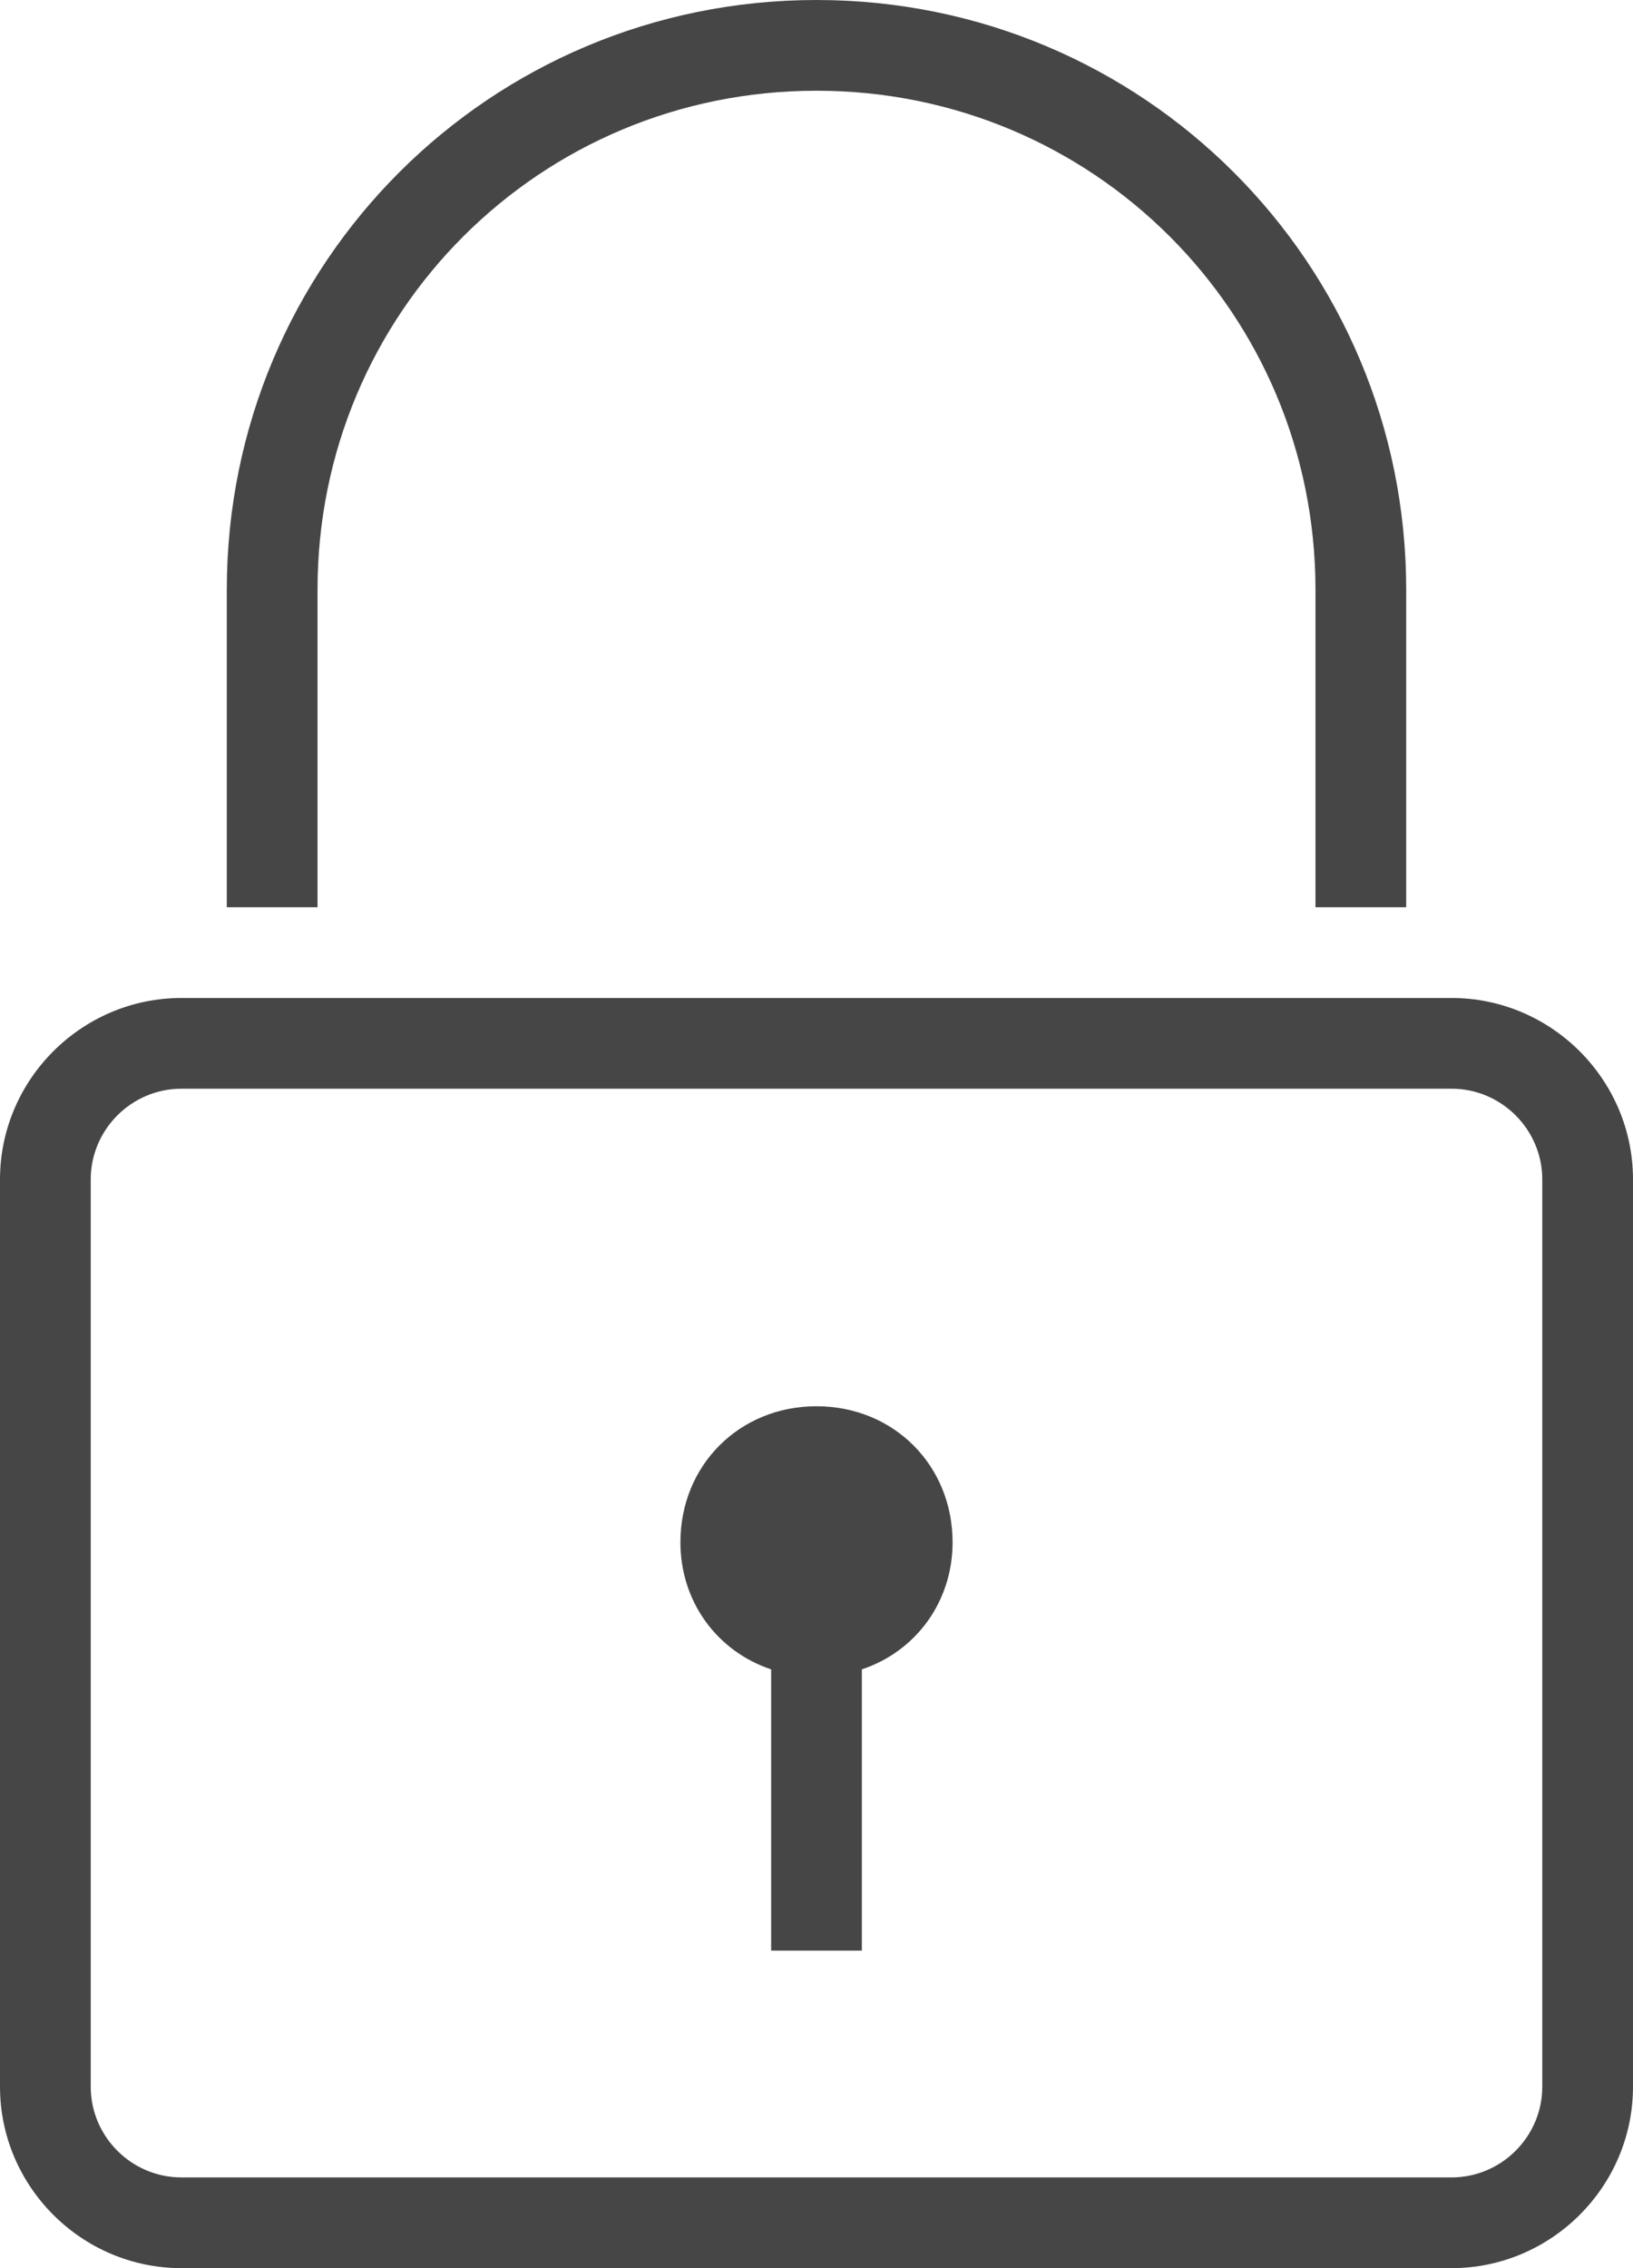 <?xml version="1.0" encoding="utf-8"?>
<!-- Generator: Adobe Illustrator 19.0.0, SVG Export Plug-In . SVG Version: 6.00 Build 0)  -->
<svg version="1.1" id="Слой_1" xmlns="http://www.w3.org/2000/svg" xmlns:xlink="http://www.w3.org/1999/xlink" x="0px" y="0px"
	 viewBox="0 0 36 50" style="enable-background:new 0 0 36 50;" xml:space="preserve">
<style type="text/css">
	.st0{clip-path:url(#SVGID_2_);fill:#464646;}
</style>
<g>
	<defs>
		<rect id="SVGID_1_" width="36" height="50"/>
	</defs>
	<clipPath id="SVGID_2_">
		<use xlink:href="#SVGID_1_"  style="overflow:visible;"/>
	</clipPath>
	<path class="st0" d="M32,22H4c-2.2,0-4,1.8-4,4v20c0,2.2,1.8,4,4,4h28c2.2,0,4-1.8,4-4V26C36,23.8,34.2,22,32,22 M34,46
		c0,1.1-0.9,2-2,2H4c-1.1,0-2-0.9-2-2V26c0-1.1,0.9-2,2-2h28c1.1,0,2,0.9,2,2V46z M7,13C7,6.9,11.9,2,18,2s11,4.9,11,11v7h2v-7
		c0-7.2-5.8-13-13-13S5,5.8,5,13v7h2V13z M18,31c-1.7,0-3,1.3-3,3c0,1.3,0.8,2.4,2,2.8V43h2v-6.2c1.2-0.4,2-1.5,2-2.8
		C21,32.3,19.7,31,18,31"/>
</g>
</svg>

